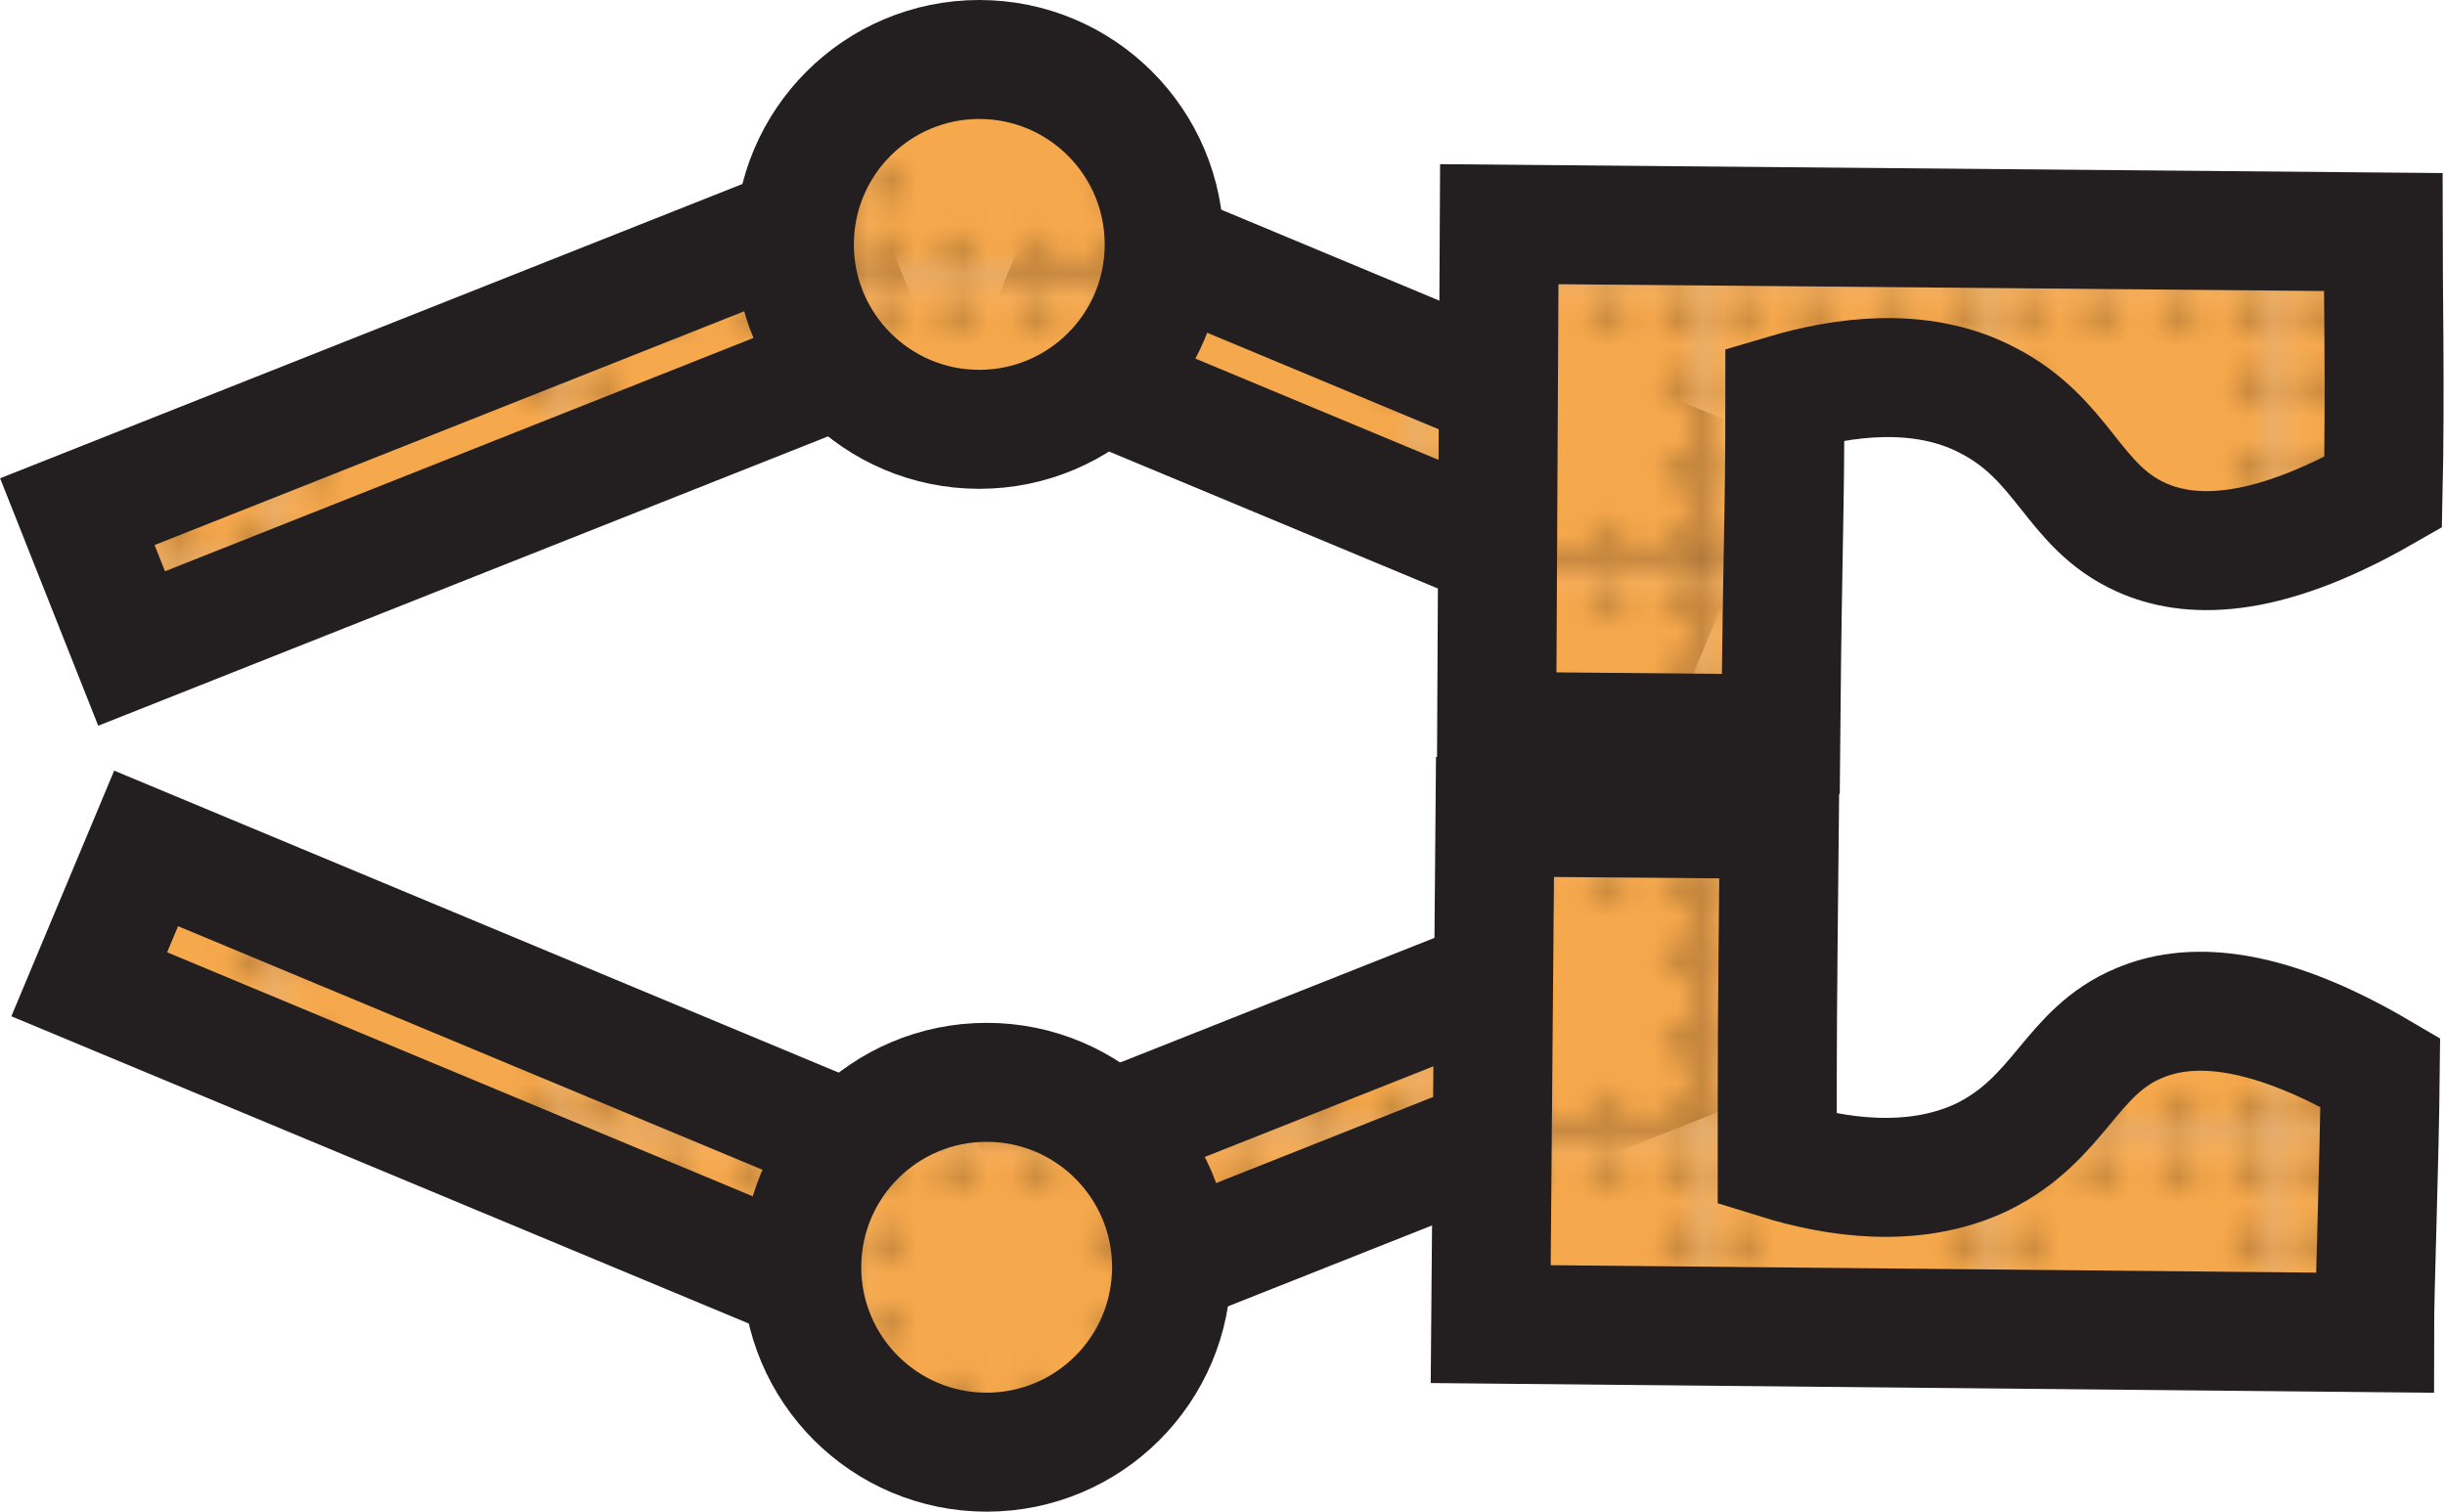 <svg xmlns="http://www.w3.org/2000/svg" xmlns:xlink="http://www.w3.org/1999/xlink" viewBox="0 0 102.74 63.52"><defs><style>.cls-1{fill:none;}.cls-2{fill:#f6a84c;}.cls-3{fill:#bd813a;}.cls-4{fill:#cf8e40;}.cls-5{fill:#c2843c;}.cls-6{fill:#f6b86f;}.cls-7{stroke:#231f20;stroke-miterlimit:10;stroke-width:5px;fill:url(#Copper_Rivets);}</style><pattern id="Copper_Rivets" data-name="Copper Rivets" width="11.78" height="11.78" patternUnits="userSpaceOnUse" viewBox="0 0 11.78 11.78"><rect class="cls-1" width="11.78" height="11.78"/><rect class="cls-2" width="11.78" height="11.78"/><circle class="cls-3" cx="1.15" cy="1.18" r="0.74"/><circle class="cls-4" cx="1.15" cy="1.18" r="0.56"/><circle class="cls-3" cx="1.15" cy="7.72" r="0.74"/><circle class="cls-4" cx="1.15" cy="7.72" r="0.56"/><circle class="cls-3" cx="10.59" cy="7.72" r="0.74"/><circle class="cls-4" cx="10.59" cy="7.72" r="0.56"/><circle class="cls-3" cx="7.55" cy="1.18" r="0.74"/><circle class="cls-4" cx="7.55" cy="1.18" r="0.56"/><circle class="cls-3" cx="7.55" cy="10.61" r="0.74"/><circle class="cls-4" cx="7.55" cy="10.61" r="0.56"/><circle class="cls-3" cx="1.15" cy="10.52" r="0.74"/><circle class="cls-4" cx="1.15" cy="10.52" r="0.56"/><circle class="cls-3" cx="10.59" cy="1.16" r="0.74"/><circle class="cls-4" cx="10.59" cy="1.16" r="0.56"/><circle class="cls-3" cx="10.59" cy="10.61" r="0.74"/><circle class="cls-4" cx="10.59" cy="10.61" r="0.56"/><circle class="cls-3" cx="4.26" cy="1.18" r="0.74"/><circle class="cls-4" cx="4.26" cy="1.18" r="0.56"/><circle class="cls-3" cx="4.26" cy="10.61" r="0.74"/><circle class="cls-4" cx="4.26" cy="10.61" r="0.56"/><circle class="cls-3" cx="1.15" cy="4.32" r="0.74"/><circle class="cls-4" cx="1.15" cy="4.32" r="0.56"/><circle class="cls-3" cx="10.59" cy="4.32" r="0.74"/><circle class="cls-4" cx="10.59" cy="4.32" r="0.56"/><rect class="cls-5" x="11.53" width="0.25" height="11.78"/><polygon class="cls-5" points="0 11.78 0 11.53 11.78 11.53 11.78 11.78 0 11.78"/><polygon class="cls-6" points="0 0.25 0 0 11.78 0 11.78 0.25 0 0.25"/><rect class="cls-6" width="0.25" height="11.78"/></pattern></defs><g id="Layer_2" data-name="Layer 2"><g id="Layer_1-2" data-name="Layer 1"><polygon class="cls-7" points="36.58 14.94 5.53 27.25 3.25 21.5 34.3 9.19 36.58 14.94"/><polygon class="cls-7" points="43.59 15.01 69.49 25.8 71.87 20.09 45.97 9.29 43.59 15.01"/><circle class="cls-7" cx="41.15" cy="10.27" r="7.77"/><polygon class="cls-7" points="36.97 48.5 6.14 35.65 3.75 41.36 34.59 54.21 36.97 48.5"/><polygon class="cls-7" points="43.98 48.56 70.06 38.22 72.34 43.98 46.26 54.32 43.98 48.56"/><circle class="cls-7" cx="41.46" cy="53.25" r="7.77"/><path class="cls-7" d="M75,16.55c0,5.61-.09,5.5-.17,14.29l-11.94-.11L63,9.42l37.14.33c0,1.8.09,7,0,10.94-5.15,2.95-8.25,2.75-10.16,1.89-2.89-1.29-3.24-4.13-6.5-5.78C80.68,15.35,77.36,15.85,75,16.55Z"/><path class="cls-7" d="M74.68,48.72c0-5.61,0-5.5.09-14.29l-11.95-.1-.18,21.31L99.78,56c0-1.8.2-7,.24-10.94-5.1-3-8.2-2.89-10.13-2.07C87,44.19,86.58,47,83.29,48.62,80.38,50,77.06,49.46,74.68,48.72Z"/></g></g></svg>